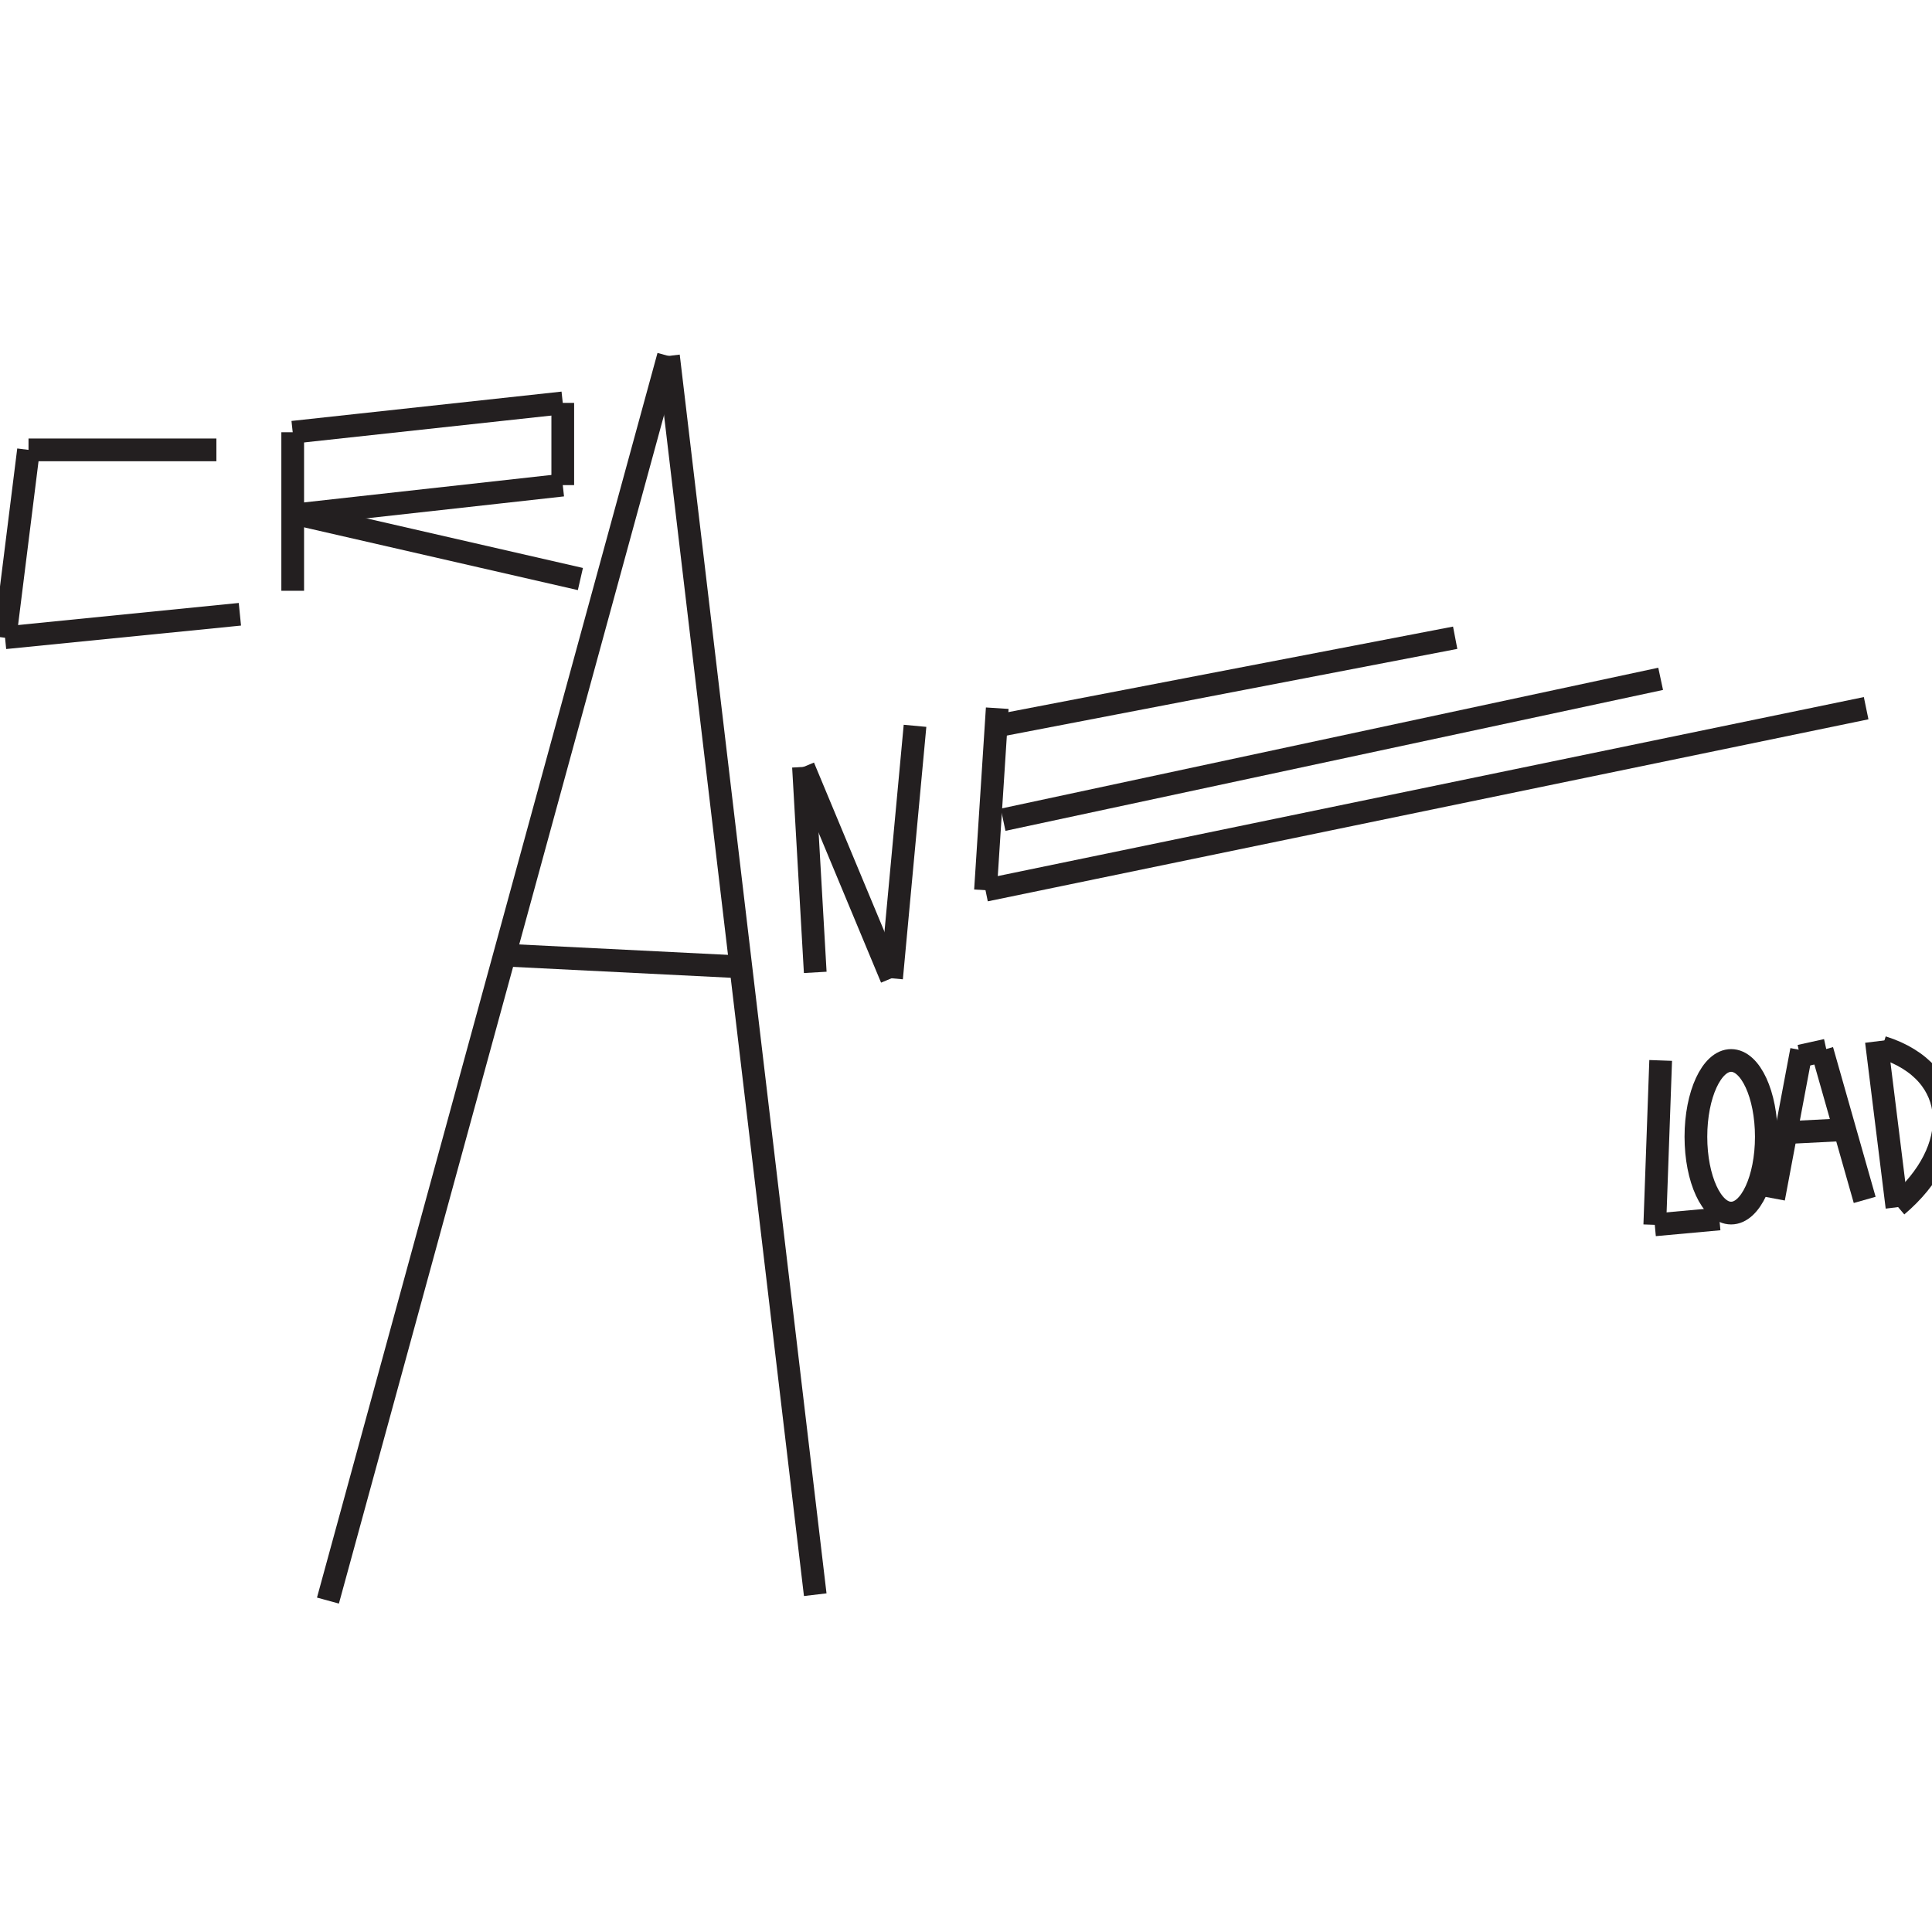 <?xml version="1.0" encoding="utf-8"?>
<!-- Generator: Adobe Illustrator 15.0.0, SVG Export Plug-In . SVG Version: 6.00 Build 0)  -->
<!DOCTYPE svg PUBLIC "-//W3C//DTD SVG 1.1//EN" "http://www.w3.org/Graphics/SVG/1.1/DTD/svg11.dtd">
<svg version="1.1" id="Layer_1" xmlns="http://www.w3.org/2000/svg" xmlns:xlink="http://www.w3.org/1999/xlink" x="0px" y="0px"
	 width="85.04px" height="85.04px" viewBox="0 0 85.04 85.04" style="enable-background:new 0 0 85.04 85.04;" xml:space="preserve"
	>
<g id="weight">
	<line style="fill:none;stroke:#231F20;stroke-miterlimit:10;" x1="9.525" y1="19.802" x2="1.255" y2="19.802"/>
	<line style="fill:none;stroke:#231F20;stroke-miterlimit:10;" x1="1.255" y1="19.802" x2="0.222" y2="28.071"/>
	<line style="fill:none;stroke:#231F20;stroke-miterlimit:10;" x1="0.222" y1="28.071" x2="10.559" y2="27.038"/>
	<line style="fill:none;stroke:#231F20;stroke-miterlimit:10;" x1="12.884" y1="26.004" x2="12.884" y2="19.026"/>
	<line style="fill:none;stroke:#231F20;stroke-miterlimit:10;" x1="12.884" y1="19.026" x2="24.771" y2="17.734"/>
	<line style="fill:none;stroke:#231F20;stroke-miterlimit:10;" x1="24.771" y1="17.734" x2="24.771" y2="21.353"/>
	<line style="fill:none;stroke:#231F20;stroke-miterlimit:10;" x1="24.771" y1="21.353" x2="13.143" y2="22.644"/>
	<line style="fill:none;stroke:#231F20;stroke-miterlimit:10;" x1="13.143" y1="22.644" x2="25.547" y2="25.487"/>
</g>
<g id="foot">
	<line style="fill:none;stroke:#231F20;stroke-miterlimit:10;" x1="14.435" y1="70.452" x2="29.423" y2="15.667"/>
	<line style="fill:none;stroke:#231F20;stroke-miterlimit:10;" x1="29.423" y1="15.667" x2="35.884" y2="70.193"/>
	<line style="fill:none;stroke:#231F20;stroke-miterlimit:10;" x1="21.929" y1="42.026" x2="32.266" y2="42.542"/>
	<line style="fill:none;stroke:#231F20;stroke-miterlimit:10;" x1="35.884" y1="42.801" x2="35.367" y2="33.757"/>
</g>
<g id="arm">
	<line style="fill:none;stroke:#231F20;stroke-miterlimit:10;" x1="35.367" y1="33.757" x2="39.243" y2="43.06"/>
	<line style="fill:none;stroke:#231F20;stroke-miterlimit:10;" x1="39.243" y1="43.06" x2="40.276" y2="31.948"/>
	<line style="fill:none;stroke:#231F20;stroke-miterlimit:10;" x1="43.895" y1="31.172" x2="43.378" y2="39.184"/>
	<line style="fill:none;stroke:#231F20;stroke-miterlimit:10;" x1="43.378" y1="39.184" x2="82.141" y2="31.172"/>
	<line style="fill:none;stroke:#231F20;stroke-miterlimit:10;" x1="43.895" y1="31.948" x2="64.052" y2="28.071"/>
	<line style="fill:none;stroke:#231F20;stroke-miterlimit:10;" x1="44.153" y1="36.082" x2="73.096" y2="29.88"/>
</g>
<g id="load">
	<line style="fill:none;stroke:#231F20;stroke-miterlimit:10;" x1="73.097" y1="46.677" x2="72.838" y2="53.913"/>
	<line style="fill:none;stroke:#231F20;stroke-miterlimit:10;" x1="72.838" y1="53.913" x2="75.681" y2="53.654"/>
	<ellipse style="fill:none;stroke:#231F20;stroke-miterlimit:10;" cx="76.198" cy="50.037" rx="1.55" ry="3.359"/>
	<line style="fill:none;stroke:#231F20;stroke-miterlimit:10;" x1="79.298" y1="46.226" x2="78.07" y2="52.75"/>
	<line style="fill:none;stroke:#231F20;stroke-miterlimit:10;" x1="79.233" y1="46.483" x2="80.396" y2="46.226"/>
	<line style="fill:none;stroke:#231F20;stroke-miterlimit:10;" x1="80.203" y1="46.226" x2="82.077" y2="52.815"/>
	<line style="fill:none;stroke:#231F20;stroke-miterlimit:10;" x1="78.846" y1="49.843" x2="81.365" y2="49.714"/>
	<line style="fill:none;stroke:#231F20;stroke-miterlimit:10;" x1="82.593" y1="45.838" x2="83.498" y2="53.138"/>
	<path style="fill:none;stroke:#231F20;stroke-miterlimit:10;" d="M83.498,53.073c2.907-2.455,2.843-5.879-0.646-6.978"/>
</g>
</svg>
